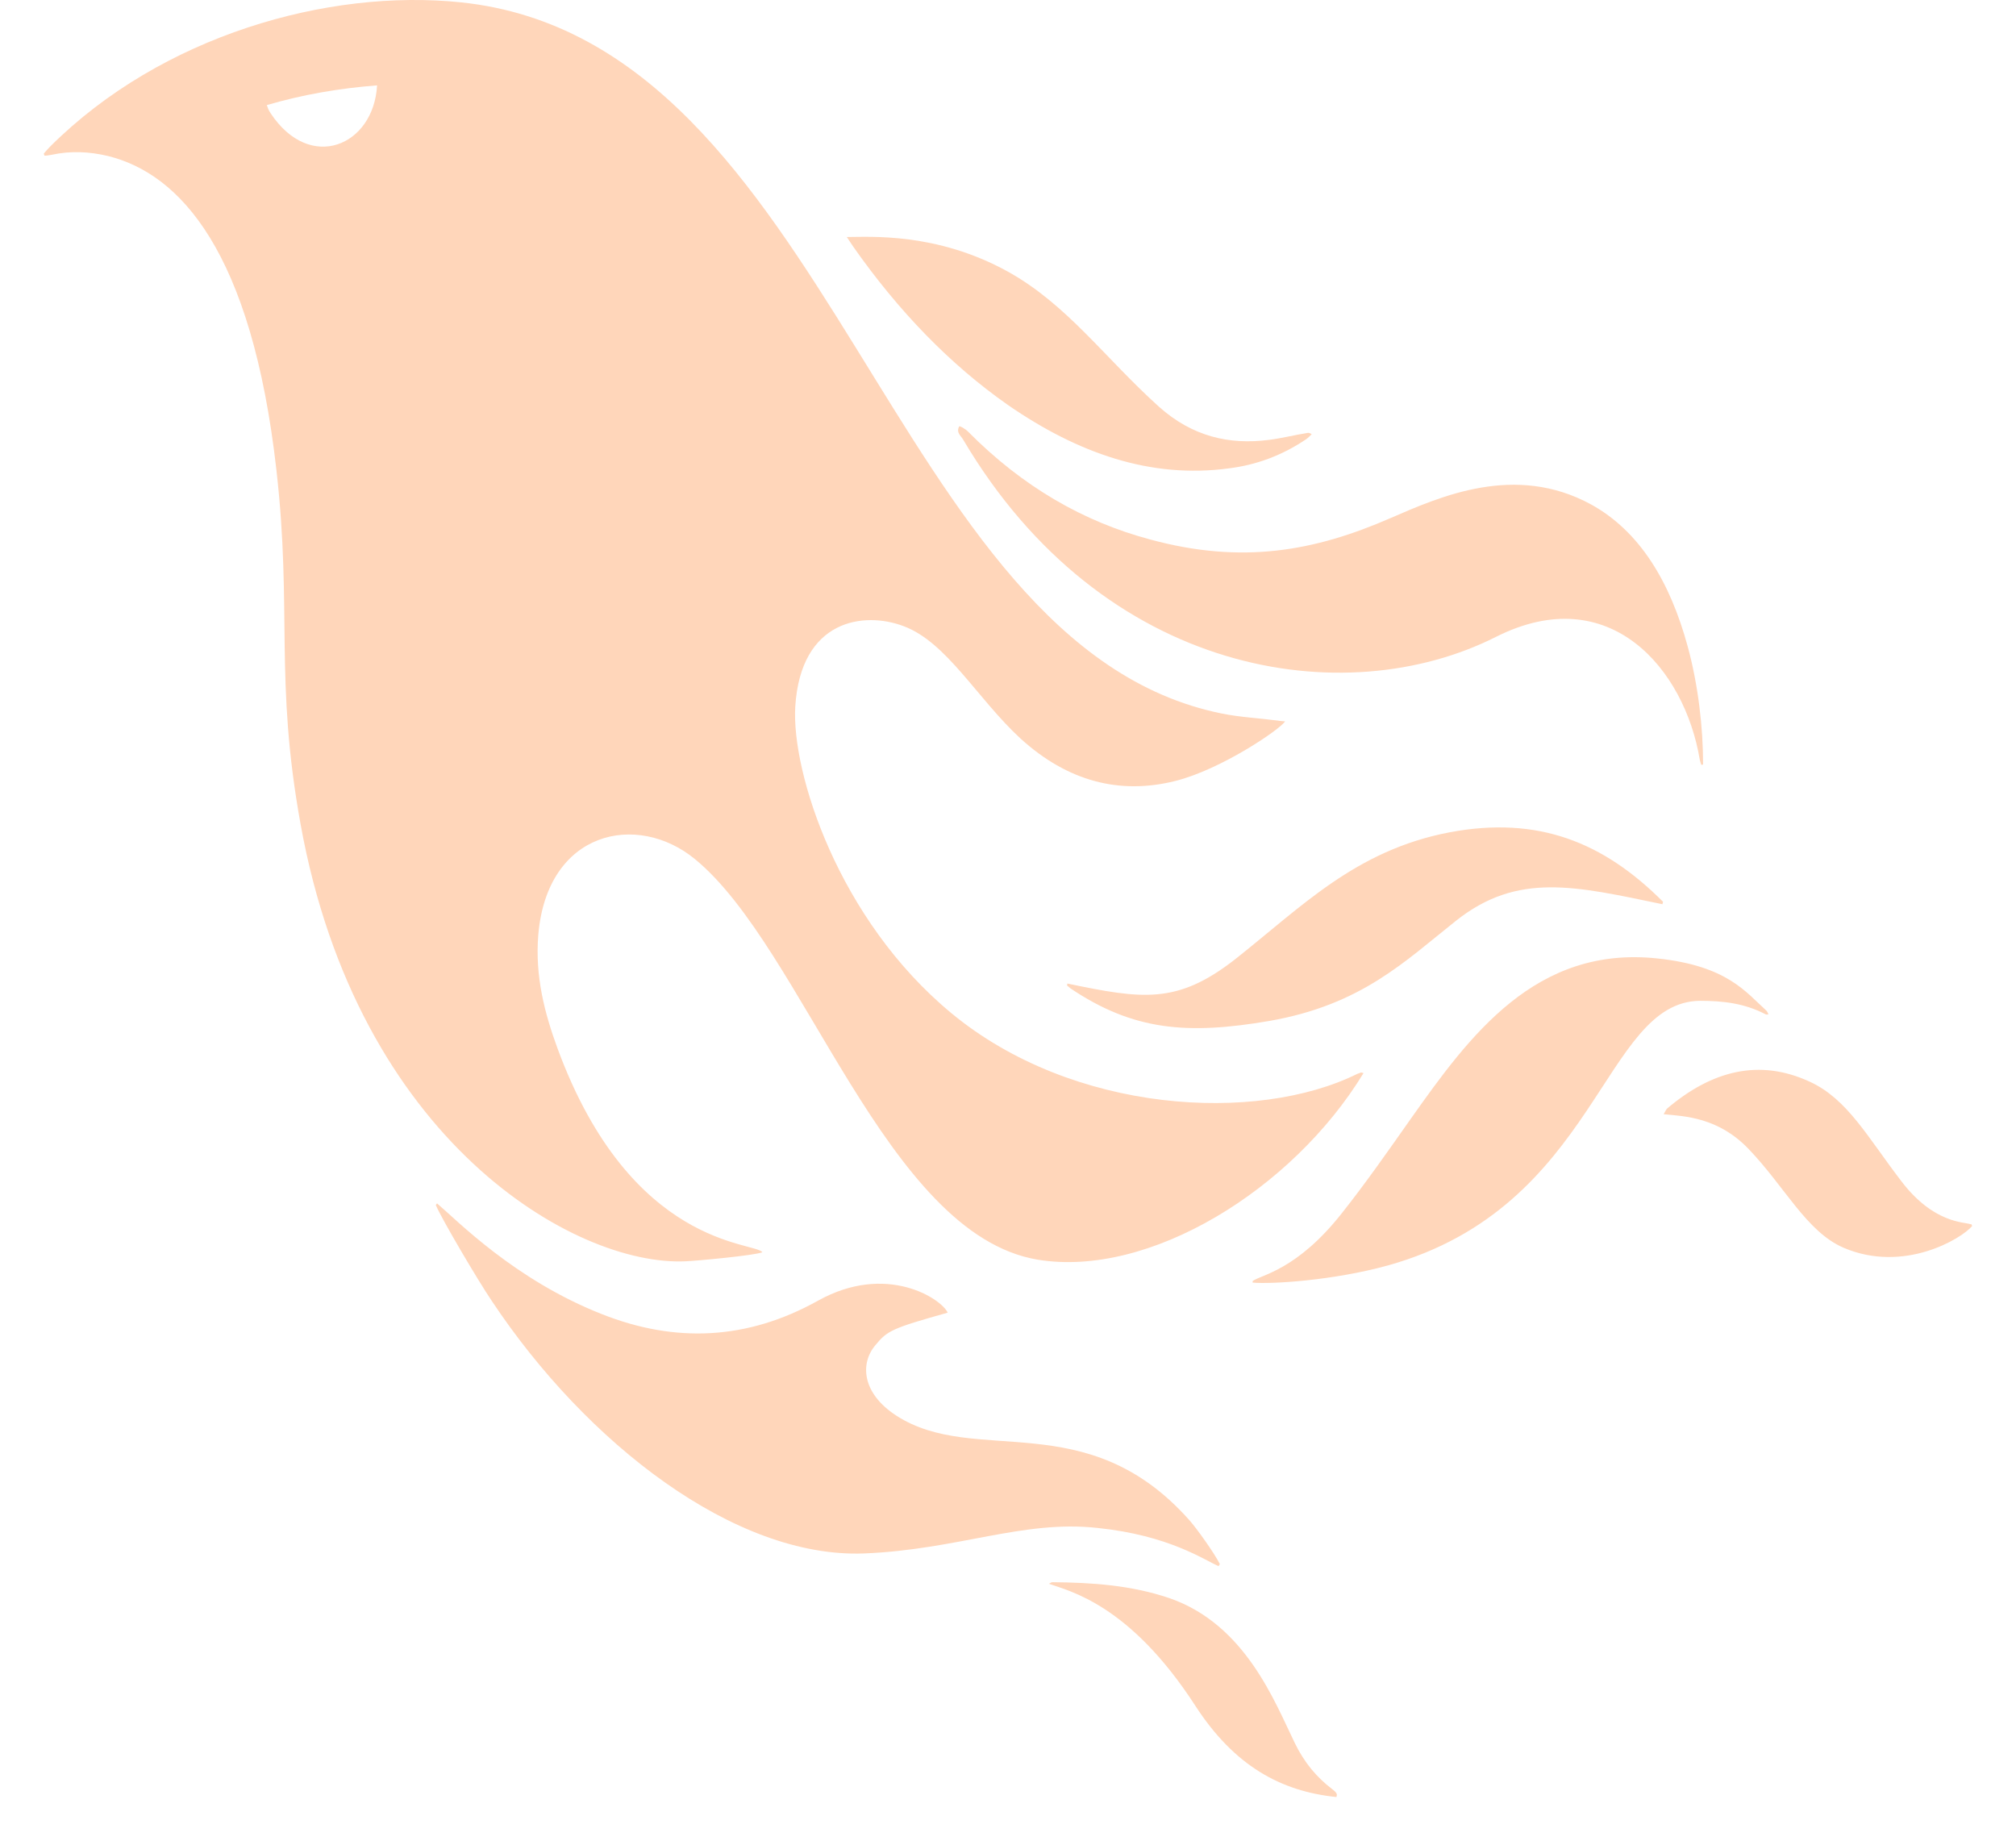 <svg width="23" height="21" viewBox="0 0 23 21" fill="none" xmlns="http://www.w3.org/2000/svg">
<path d="M7.818 14.39C7.949 14.385 8.602 14.324 8.698 14.287C8.616 14.165 7.2 14.24 6.361 11.962C6.213 11.559 6.103 11.137 6.141 10.668C6.241 9.473 7.272 9.262 7.928 9.801C9.166 10.813 10.104 14.08 11.837 14.371C13.109 14.582 14.745 13.574 15.556 12.243C15.536 12.238 15.529 12.233 15.522 12.238C15.508 12.243 15.494 12.248 15.484 12.252C14.339 12.819 12.242 12.707 10.854 11.559C9.561 10.49 9.028 8.807 9.073 8.062C9.135 7.063 9.86 6.974 10.307 7.143C10.802 7.326 11.146 7.968 11.644 8.427C12.181 8.915 12.775 9.069 13.408 8.91C13.92 8.783 14.59 8.333 14.662 8.23C14.625 8.226 14.601 8.226 14.577 8.221C14.363 8.193 14.15 8.183 13.941 8.141C10.118 7.368 9.51 0.473 5.261 0.027C3.738 -0.132 1.844 0.407 0.576 1.668C0.548 1.696 0.524 1.724 0.5 1.752C0.503 1.762 0.503 1.766 0.507 1.776C0.534 1.776 0.562 1.771 0.589 1.766C0.806 1.719 1.019 1.729 1.232 1.78C2.05 1.982 2.872 2.863 3.154 5.366C3.336 6.974 3.13 7.748 3.429 9.402C4.082 13.016 6.557 14.446 7.818 14.39ZM3.088 1.293C3.058 1.246 3.058 1.237 3.044 1.199C3.46 1.077 3.876 1.007 4.302 0.974C4.264 1.663 3.539 1.973 3.088 1.293ZM9.857 17.723C8.386 17.779 6.694 16.471 5.612 14.844C5.453 14.61 5.034 13.898 4.972 13.748L4.986 13.729C5.213 13.921 5.869 14.601 6.87 14.994C7.702 15.323 8.523 15.29 9.331 14.84C10.111 14.404 10.74 14.816 10.812 14.976C10.177 15.154 10.122 15.182 9.988 15.346C9.812 15.552 9.829 15.894 10.228 16.152C11.129 16.733 12.394 16.021 13.569 17.343C13.652 17.437 13.848 17.709 13.917 17.844C13.913 17.854 13.906 17.858 13.903 17.868C13.738 17.798 13.339 17.516 12.521 17.432C11.672 17.338 10.929 17.68 9.857 17.723ZM15.866 5.91C16.429 5.666 17.285 5.282 18.152 5.755C18.705 6.06 19.052 6.632 19.255 7.377C19.375 7.818 19.43 8.301 19.43 8.723C19.423 8.723 19.417 8.723 19.41 8.727C19.403 8.708 19.396 8.685 19.392 8.666C19.221 7.635 18.365 6.613 17.069 7.265C15.343 8.137 12.586 7.719 10.988 5.015C10.964 4.973 10.905 4.935 10.943 4.865C10.947 4.855 11.015 4.893 11.046 4.926C11.668 5.554 12.363 5.952 13.119 6.154C14.168 6.44 14.996 6.29 15.866 5.91ZM19.396 11.418C18.282 11.427 18.234 13.766 15.835 14.437C15.209 14.61 14.504 14.652 14.291 14.633V14.615C14.387 14.544 14.797 14.493 15.312 13.837C15.584 13.494 15.838 13.129 16.096 12.763C16.766 11.816 17.519 10.785 18.911 10.935C19.705 11.019 19.918 11.319 20.152 11.53C20.163 11.54 20.166 11.554 20.176 11.573C20.159 11.573 20.152 11.577 20.145 11.573C19.905 11.446 19.654 11.418 19.396 11.418ZM18.973 10.288C18.97 10.298 18.97 10.307 18.966 10.316C17.973 10.11 17.316 9.946 16.612 10.504C16.027 10.968 15.532 11.465 14.48 11.648C13.549 11.807 12.93 11.76 12.208 11.273C12.198 11.263 12.188 11.254 12.174 11.244C12.174 11.235 12.177 11.23 12.177 11.221C13.033 11.399 13.428 11.46 14.085 10.949C14.852 10.344 15.463 9.702 16.536 9.496C17.553 9.304 18.299 9.613 18.973 10.288ZM9.733 2.812C9.713 2.783 9.695 2.755 9.661 2.704C9.922 2.704 10.682 2.648 11.497 3.098C12.174 3.473 12.603 4.082 13.222 4.64C13.604 4.982 14.027 5.076 14.473 5.019C14.621 5.001 14.766 4.963 14.913 4.94C14.927 4.935 14.944 4.94 14.965 4.954C14.944 4.973 14.924 4.996 14.903 5.01C14.625 5.198 14.329 5.305 14.023 5.343C13.126 5.465 12.294 5.169 11.5 4.621C10.837 4.157 10.249 3.548 9.733 2.812ZM22.5 13.987C22.38 14.132 21.72 14.53 21.032 14.235C20.609 14.052 20.362 13.537 19.946 13.105C19.602 12.749 19.227 12.735 18.98 12.712C19.001 12.674 19.011 12.655 19.021 12.646C19.53 12.215 20.07 12.074 20.647 12.341C21.077 12.538 21.307 12.974 21.692 13.476C22.063 13.963 22.414 13.94 22.486 13.968C22.49 13.963 22.493 13.968 22.5 13.987ZM15.195 20.409C15.271 20.465 15.25 20.479 15.247 20.502C14.611 20.437 14.082 20.146 13.638 19.462C12.889 18.304 12.205 18.154 11.967 18.069C11.985 18.06 11.995 18.051 12.005 18.051C12.456 18.055 12.902 18.084 13.342 18.233C14.212 18.534 14.546 19.424 14.773 19.888C14.883 20.113 15.023 20.277 15.195 20.409Z" fill="#FFD6BA"/>
</svg>
